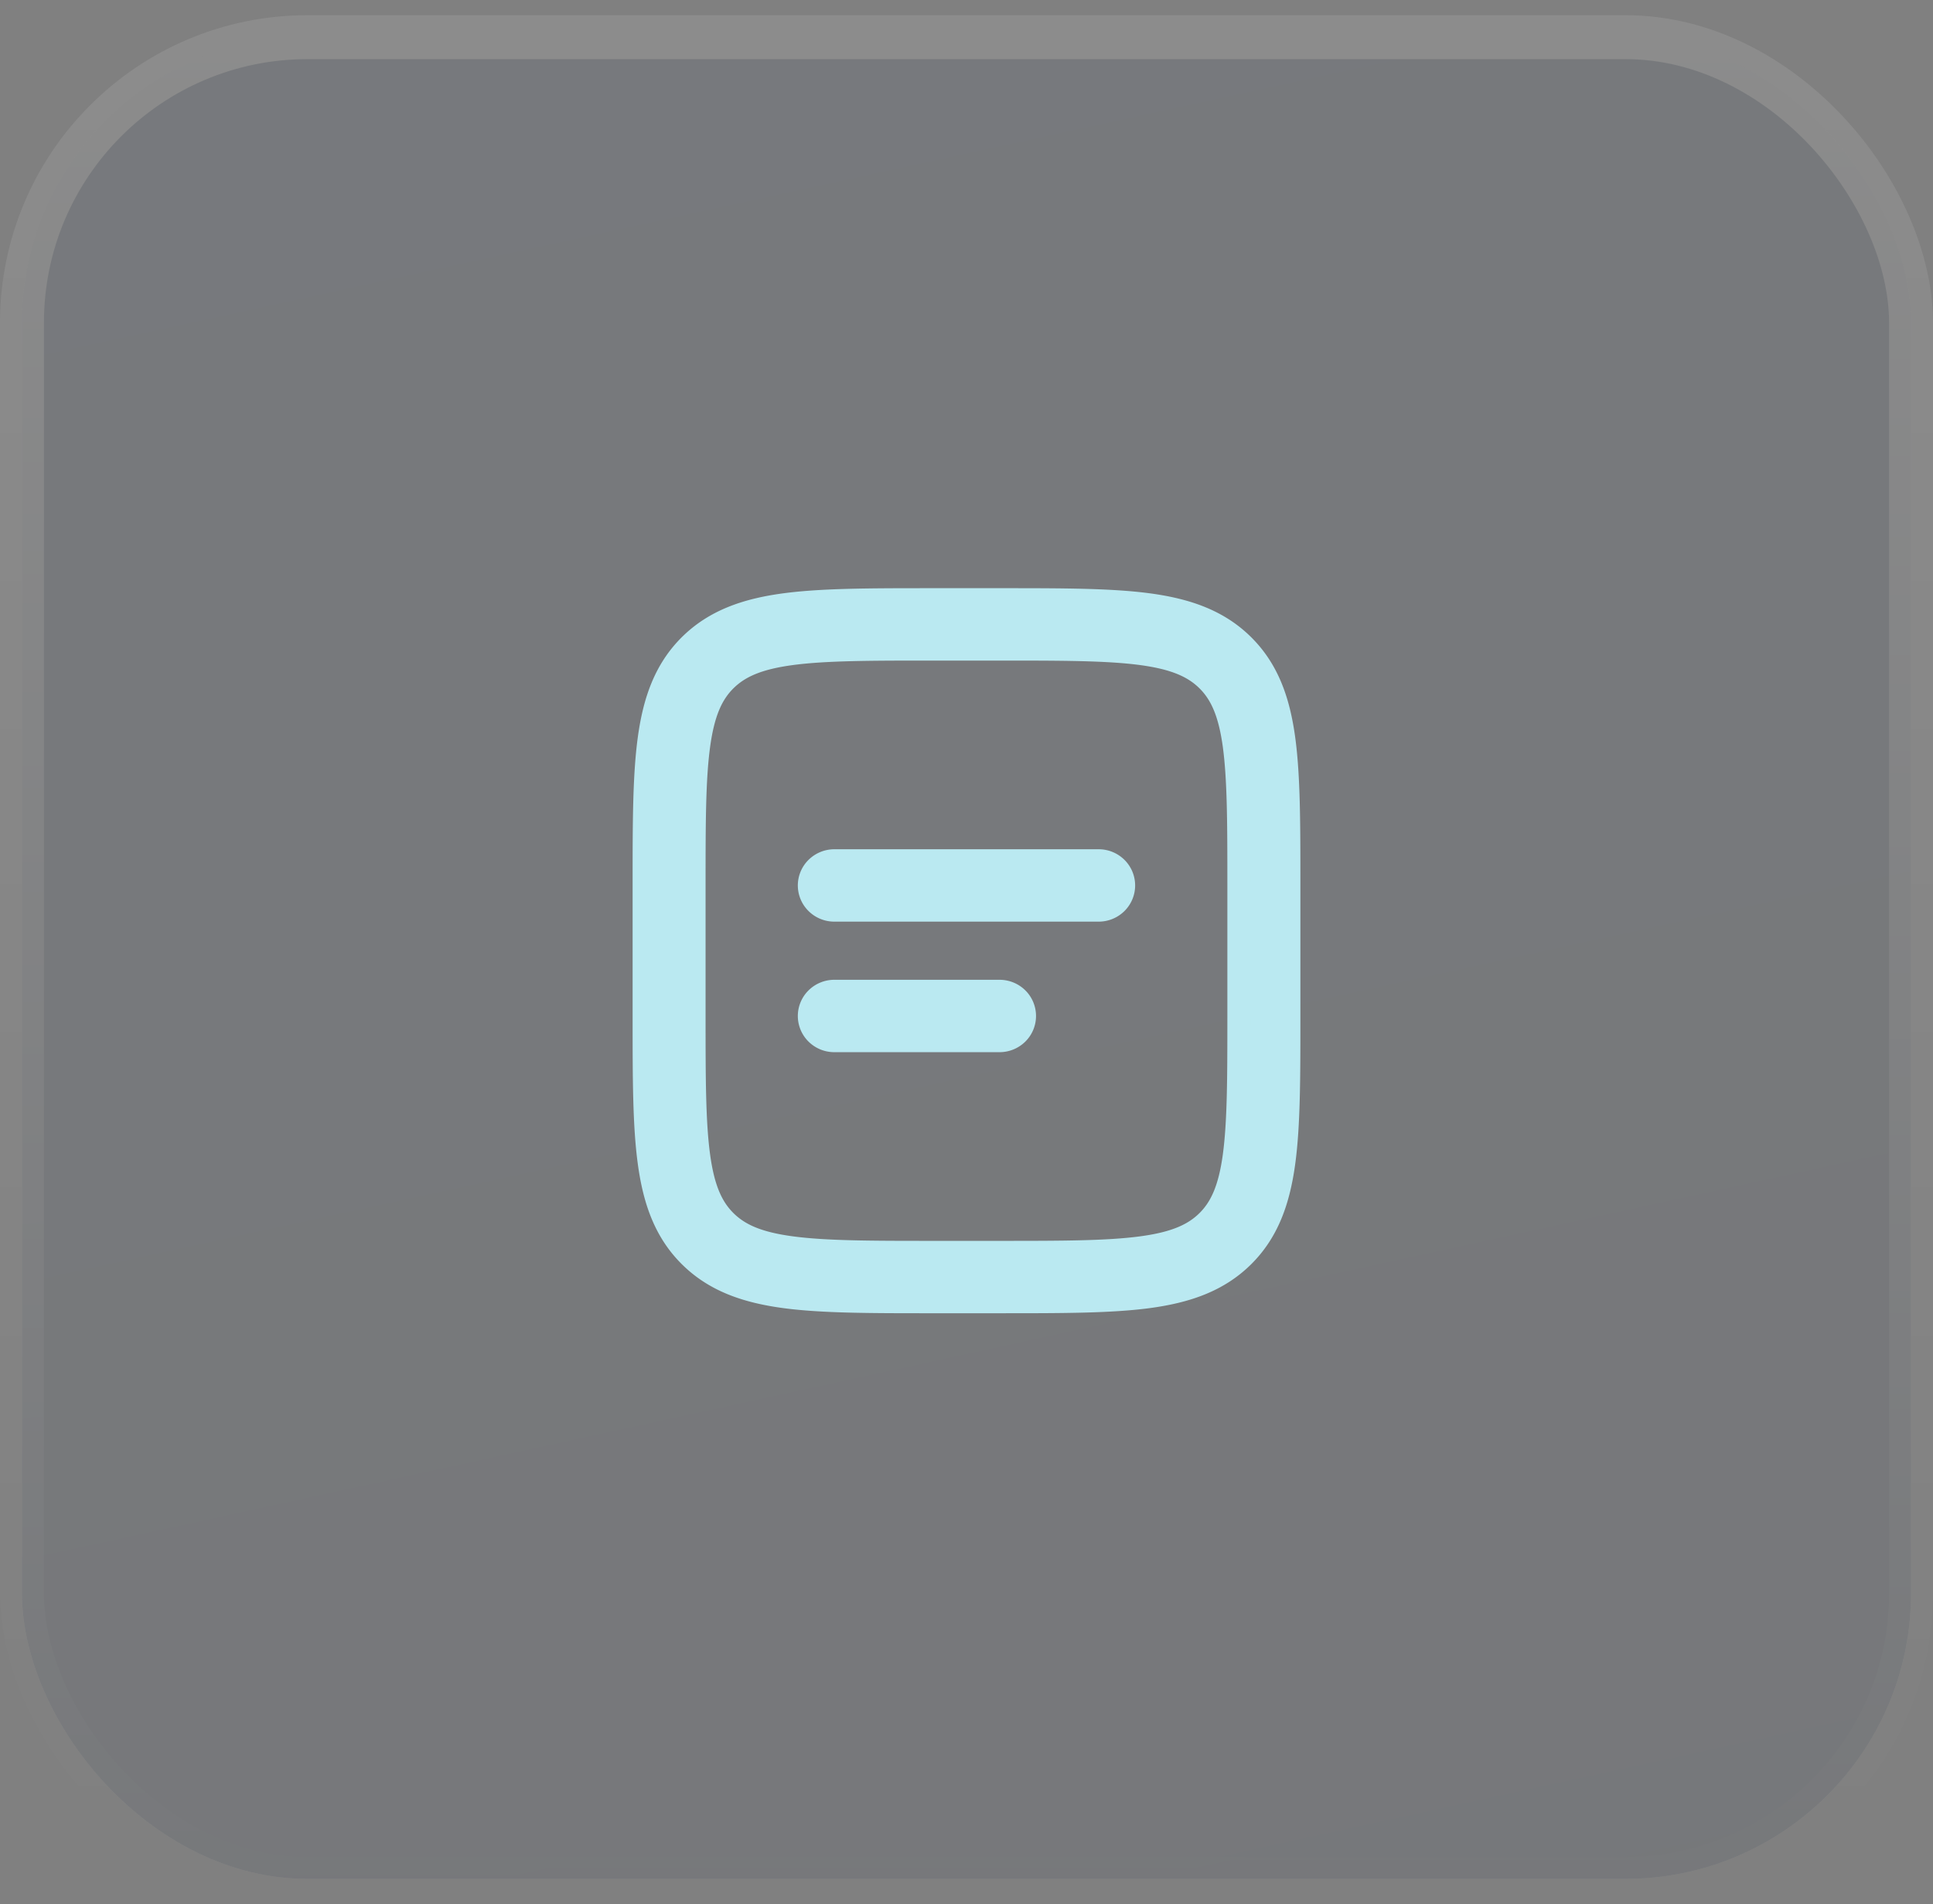 <svg width="66" height="65" fill="none" xmlns="http://www.w3.org/2000/svg"><rect width="100%" height="100%" fill="#808080" stroke="none"/><g opacity=".1"><rect x=".75" y="1.269" width="64.5" height="62.871" rx="9.75" fill="#D9D9D9"/><rect x=".75" y="1.269" width="64.5" height="62.871" rx="9.75" fill="url(#paint0_linear_502_66)"/><rect x=".75" y="1.269" width="64.5" height="62.871" rx="9.75" stroke="url(#paint1_linear_502_66)" stroke-width="1.5"/></g><mask id="a" maskUnits="userSpaceOnUse" x="21" y="19.479" width="24" height="26" fill="#000"><path fill="#fff" d="M21 19.479h24v26H21z"/><path fill-rule="evenodd" clip-rule="evenodd" d="M31.809 20.479h2.382c2.074 0 3.717 0 5.002.17 1.322.176 2.393.546 3.238 1.38.844.834 1.218 1.89 1.396 3.196.173 1.27.173 2.891.173 4.939v4.58c0 2.048 0 3.67-.173 4.94-.178 1.305-.552 2.362-1.396 3.197-.845.833-1.916 1.203-3.238 1.379-1.286.17-2.928.17-5.002.17H31.81c-2.074 0-3.717 0-5.002-.17-1.322-.176-2.393-.546-3.238-1.38-.844-.834-1.218-1.89-1.396-3.197C22 38.413 22 36.793 22 34.745v-4.581c0-2.048 0-3.67.173-4.939.178-1.305.552-2.362 1.396-3.197.845-.833 1.916-1.203 3.238-1.379 1.286-.17 2.928-.17 5.002-.17zm-4.777 1.826c-1.135.15-1.79.434-2.268.905-.476.471-.763 1.117-.915 2.238-.156 1.145-.158 2.654-.158 4.778v4.456c0 2.125.002 3.634.158 4.78.152 1.12.439 1.765.916 2.237.477.471 1.132.754 2.267.904 1.16.154 2.687.156 4.839.156h2.256c2.152 0 3.68-.002 4.84-.156 1.134-.15 1.788-.433 2.266-.904.477-.471.763-1.118.916-2.238.155-1.145.158-2.654.158-4.779v-4.456c0-2.124-.003-3.633-.158-4.779-.153-1.12-.44-1.766-.916-2.237-.478-.471-1.132-.754-2.267-.905-1.159-.153-2.687-.155-4.839-.155h-2.256c-2.152 0-3.678.002-4.84.155zm.609 7.921a.83.83 0 01.248-.59.852.852 0 01.598-.245h9.026a.85.85 0 01.598.245.83.83 0 010 1.181.851.851 0 01-.598.245h-9.026a.851.851 0 01-.598-.245.83.83 0 01-.248-.59zm0 4.456a.83.83 0 01.248-.59.851.851 0 01.598-.245h5.641c.225 0 .44.088.599.245a.83.83 0 010 1.181.852.852 0 01-.599.245h-5.64a.851.851 0 01-.6-.245.83.83 0 01-.247-.59z"/></mask><path fill-rule="evenodd" clip-rule="evenodd" d="M31.809 20.479h2.382c2.074 0 3.717 0 5.002.17 1.322.176 2.393.546 3.238 1.38.844.834 1.218 1.89 1.396 3.196.173 1.27.173 2.891.173 4.939v4.58c0 2.048 0 3.67-.173 4.94-.178 1.305-.552 2.362-1.396 3.197-.845.833-1.916 1.203-3.238 1.379-1.286.17-2.928.17-5.002.17H31.81c-2.074 0-3.717 0-5.002-.17-1.322-.176-2.393-.546-3.238-1.38-.844-.834-1.218-1.89-1.396-3.197C22 38.413 22 36.793 22 34.745v-4.581c0-2.048 0-3.67.173-4.939.178-1.305.552-2.362 1.396-3.197.845-.833 1.916-1.203 3.238-1.379 1.286-.17 2.928-.17 5.002-.17zm-4.777 1.826c-1.135.15-1.79.434-2.268.905-.476.471-.763 1.117-.915 2.238-.156 1.145-.158 2.654-.158 4.778v4.456c0 2.125.002 3.634.158 4.78.152 1.12.439 1.765.916 2.237.477.471 1.132.754 2.267.904 1.16.154 2.687.156 4.839.156h2.256c2.152 0 3.68-.002 4.84-.156 1.134-.15 1.788-.433 2.266-.904.477-.471.763-1.118.916-2.238.155-1.145.158-2.654.158-4.779v-4.456c0-2.124-.003-3.633-.158-4.779-.153-1.12-.44-1.766-.916-2.237-.478-.471-1.132-.754-2.267-.905-1.159-.153-2.687-.155-4.839-.155h-2.256c-2.152 0-3.678.002-4.84.155zm.609 7.921a.83.83 0 01.248-.59.852.852 0 01.598-.245h9.026a.85.85 0 01.598.245.83.83 0 010 1.181.851.851 0 01-.598.245h-9.026a.851.851 0 01-.598-.245.83.83 0 01-.248-.59zm0 4.456a.83.83 0 01.248-.59.851.851 0 01.598-.245h5.641c.225 0 .44.088.599.245a.83.83 0 010 1.181.852.852 0 01-.599.245h-5.64a.851.851 0 01-.6-.245.83.83 0 01-.247-.59z" fill="#BAE9F1"/><path clip-rule="evenodd" d="M31.809 20.479h2.382c2.074 0 3.717 0 5.002.17 1.322.176 2.393.546 3.238 1.38.844.834 1.218 1.89 1.396 3.196.173 1.27.173 2.891.173 4.939v4.58c0 2.048 0 3.67-.173 4.94-.178 1.305-.552 2.362-1.396 3.197-.845.833-1.916 1.203-3.238 1.379-1.286.17-2.928.17-5.002.17H31.81c-2.074 0-3.717 0-5.002-.17-1.322-.176-2.393-.546-3.238-1.38-.844-.834-1.218-1.89-1.396-3.197C22 38.413 22 36.793 22 34.745v-4.581c0-2.048 0-3.67.173-4.939.178-1.305.552-2.362 1.396-3.197.845-.833 1.916-1.203 3.238-1.379 1.286-.17 2.928-.17 5.002-.17zm-4.777 1.826c-1.135.15-1.79.434-2.268.905-.476.471-.763 1.117-.915 2.238-.156 1.145-.158 2.654-.158 4.778v4.456c0 2.125.002 3.634.158 4.78.152 1.12.439 1.765.916 2.237.477.471 1.132.754 2.267.904 1.16.154 2.687.156 4.839.156h2.256c2.152 0 3.68-.002 4.84-.156 1.134-.15 1.788-.433 2.266-.904.477-.471.763-1.118.916-2.238.155-1.145.158-2.654.158-4.779v-4.456c0-2.124-.003-3.633-.158-4.779-.153-1.12-.44-1.766-.916-2.237-.478-.471-1.132-.754-2.267-.905-1.159-.153-2.687-.155-4.839-.155h-2.256c-2.152 0-3.678.002-4.84.155zm.609 7.921a.83.83 0 01.248-.59.852.852 0 01.598-.245h9.026a.85.85 0 01.598.245.83.83 0 010 1.181.851.851 0 01-.598.245h-9.026a.851.851 0 01-.598-.245.83.83 0 01-.248-.59zm0 4.456a.83.83 0 01.248-.59.851.851 0 01.598-.245h5.641c.225 0 .44.088.599.245a.83.83 0 010 1.181.852.852 0 01-.599.245h-5.64a.851.851 0 01-.6-.245.83.83 0 01-.247-.59z" stroke="#BAE9F1" stroke-width=".8" mask="url(#a)"/><defs><linearGradient id="paint0_linear_502_66" x1="33" y1=".519" x2="52.031" y2="87.773" gradientUnits="userSpaceOnUse"><stop stop-color="#2C4262"/><stop offset="1" stop-color="#202F45"/></linearGradient><linearGradient id="paint1_linear_502_66" x1="33" y1=".519" x2="33" y2="64.889" gradientUnits="userSpaceOnUse"><stop stop-color="#fff"/><stop offset="1" stop-color="#fff" stop-opacity="0"/></linearGradient></defs></svg>